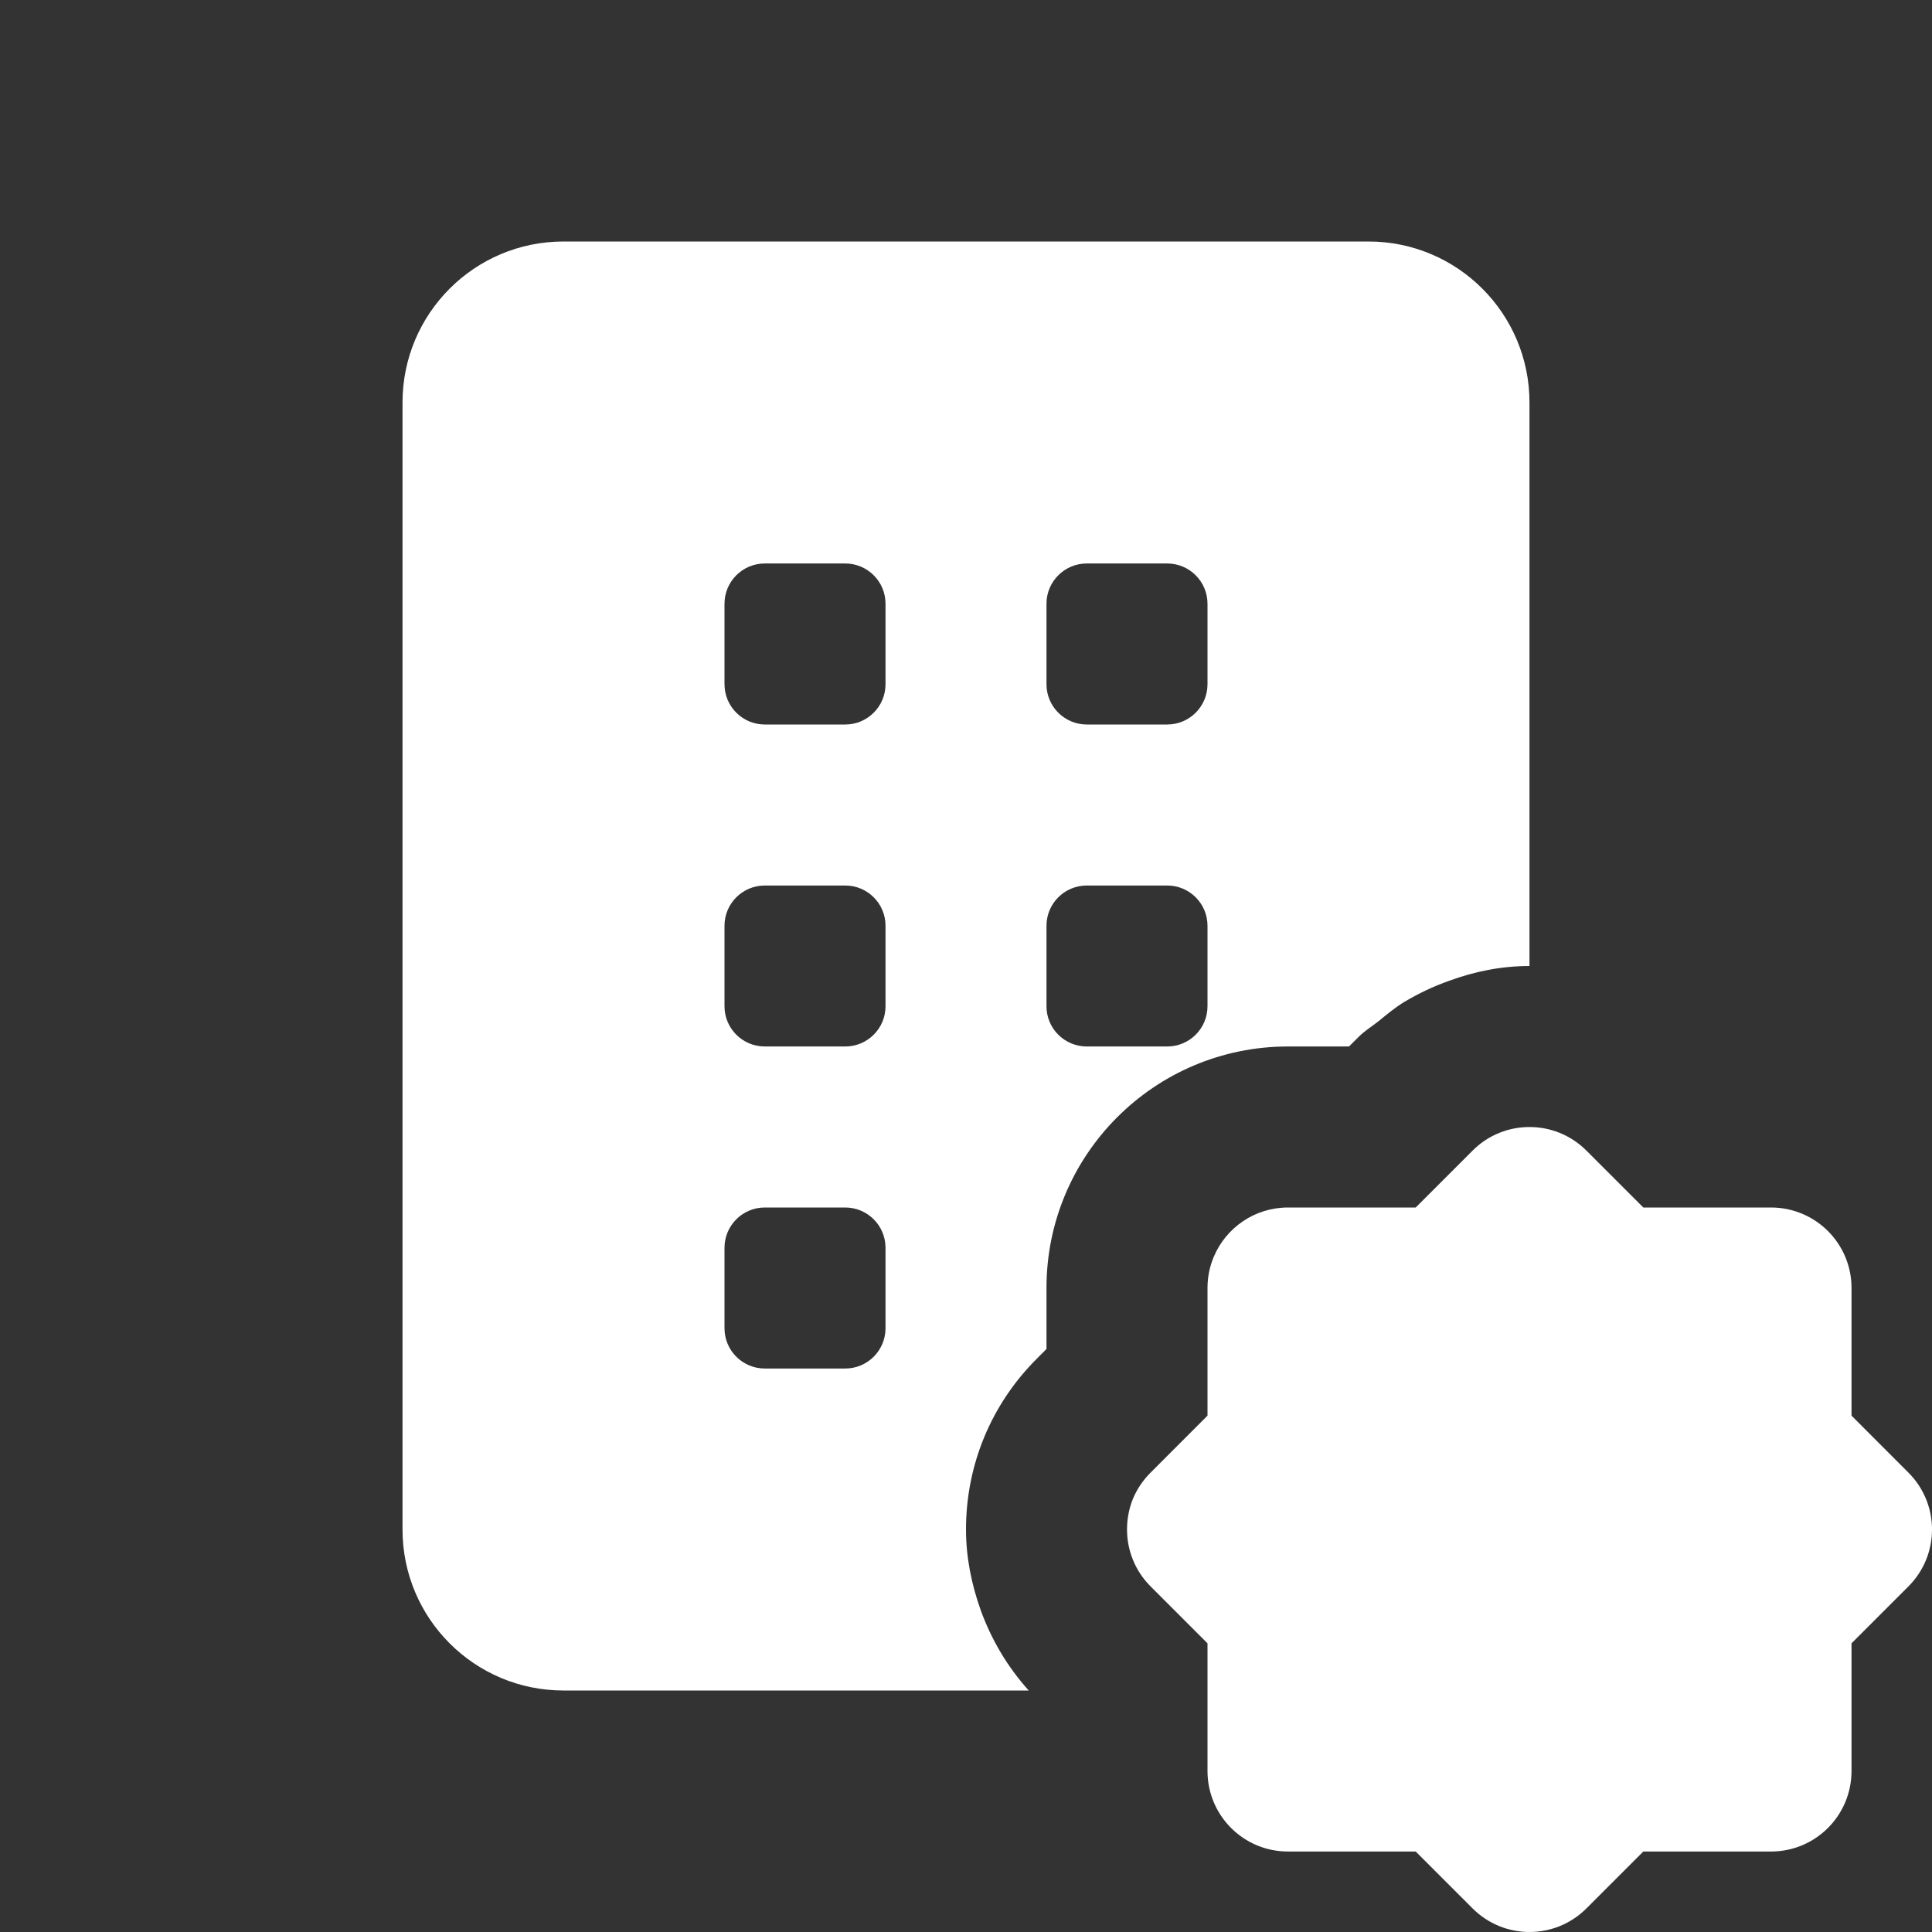 <svg width="38" height="38" viewBox="0 0 38 38" fill="none" xmlns="http://www.w3.org/2000/svg">
<rect x="0" y="0" width="38" height="38" fill="#333333" stroke="none"/>
<g clip-path="url(#clip0)">
<path d="M11.083 4.75C9.334 4.75 7.917 6.167 7.917 7.917V30.083C7.917 31.833 9.334 33.25 11.083 33.25H20.234C19.813 32.783 19.497 32.245 19.288 31.667C19.109 31.163 19 30.633 19 30.083C19 28.815 19.494 27.621 20.392 26.725L20.583 26.533V25.333C20.583 22.71 22.71 20.583 25.333 20.583H26.533L26.725 20.392C26.844 20.273 26.985 20.188 27.115 20.085C27.276 19.954 27.437 19.819 27.613 19.711C27.896 19.542 28.193 19.4 28.503 19.291C29.003 19.107 29.532 19 30.083 19V7.917C30.083 6.167 28.666 4.75 26.917 4.75H11.083ZM15.042 11.083H16.625C17.062 11.083 17.417 11.438 17.417 11.875V13.458C17.417 13.895 17.062 14.25 16.625 14.25H15.042C14.605 14.25 14.25 13.895 14.25 13.458V11.875C14.25 11.438 14.605 11.083 15.042 11.083ZM21.375 11.083H22.958C23.395 11.083 23.75 11.438 23.75 11.875V13.458C23.75 13.895 23.395 14.25 22.958 14.25H21.375C20.938 14.25 20.583 13.895 20.583 13.458V11.875C20.583 11.438 20.938 11.083 21.375 11.083ZM15.042 17.417H16.625C17.062 17.417 17.417 17.771 17.417 18.208V19.792C17.417 20.229 17.062 20.583 16.625 20.583H15.042C14.605 20.583 14.25 20.229 14.25 19.792V18.208C14.25 17.771 14.605 17.417 15.042 17.417ZM21.375 17.417H22.958C23.395 17.417 23.75 17.771 23.75 18.208V19.792C23.75 20.229 23.395 20.583 22.958 20.583H21.375C20.938 20.583 20.583 20.229 20.583 19.792V18.208C20.583 17.771 20.938 17.417 21.375 17.417ZM30.083 22.167C29.678 22.167 29.273 22.321 28.964 22.631L27.845 23.75H25.333C24.677 23.75 24.114 24.149 23.874 24.718C23.794 24.907 23.75 25.114 23.75 25.333V27.844L22.631 28.964C22.476 29.119 22.359 29.296 22.281 29.486C22.204 29.677 22.167 29.881 22.167 30.083C22.167 30.488 22.321 30.893 22.631 31.203L23.75 32.322V34.833C23.75 35.709 24.458 36.417 25.333 36.417H27.845L28.964 37.536C29.273 37.845 29.678 38 30.083 38C30.489 38 30.894 37.845 31.203 37.536L32.322 36.417H34.833C35.709 36.417 36.417 35.709 36.417 34.833V32.322L37.536 31.203C38.155 30.584 38.155 29.583 37.536 28.964L36.417 27.844V25.333C36.417 24.458 35.709 23.75 34.833 23.75H32.322L31.203 22.631C30.893 22.321 30.488 22.167 30.083 22.167ZM15.042 23.75H16.625C17.062 23.75 17.417 24.105 17.417 24.542V26.125C17.417 26.562 17.062 26.917 16.625 26.917H15.042C14.605 26.917 14.25 26.562 14.25 26.125V24.542C14.25 24.105 14.605 23.75 15.042 23.75Z" fill="white"/>
</g>
<defs>
<clipPath id="clip0">
<rect width="38" height="38" fill="white"/>
</clipPath>
</defs>
</svg>